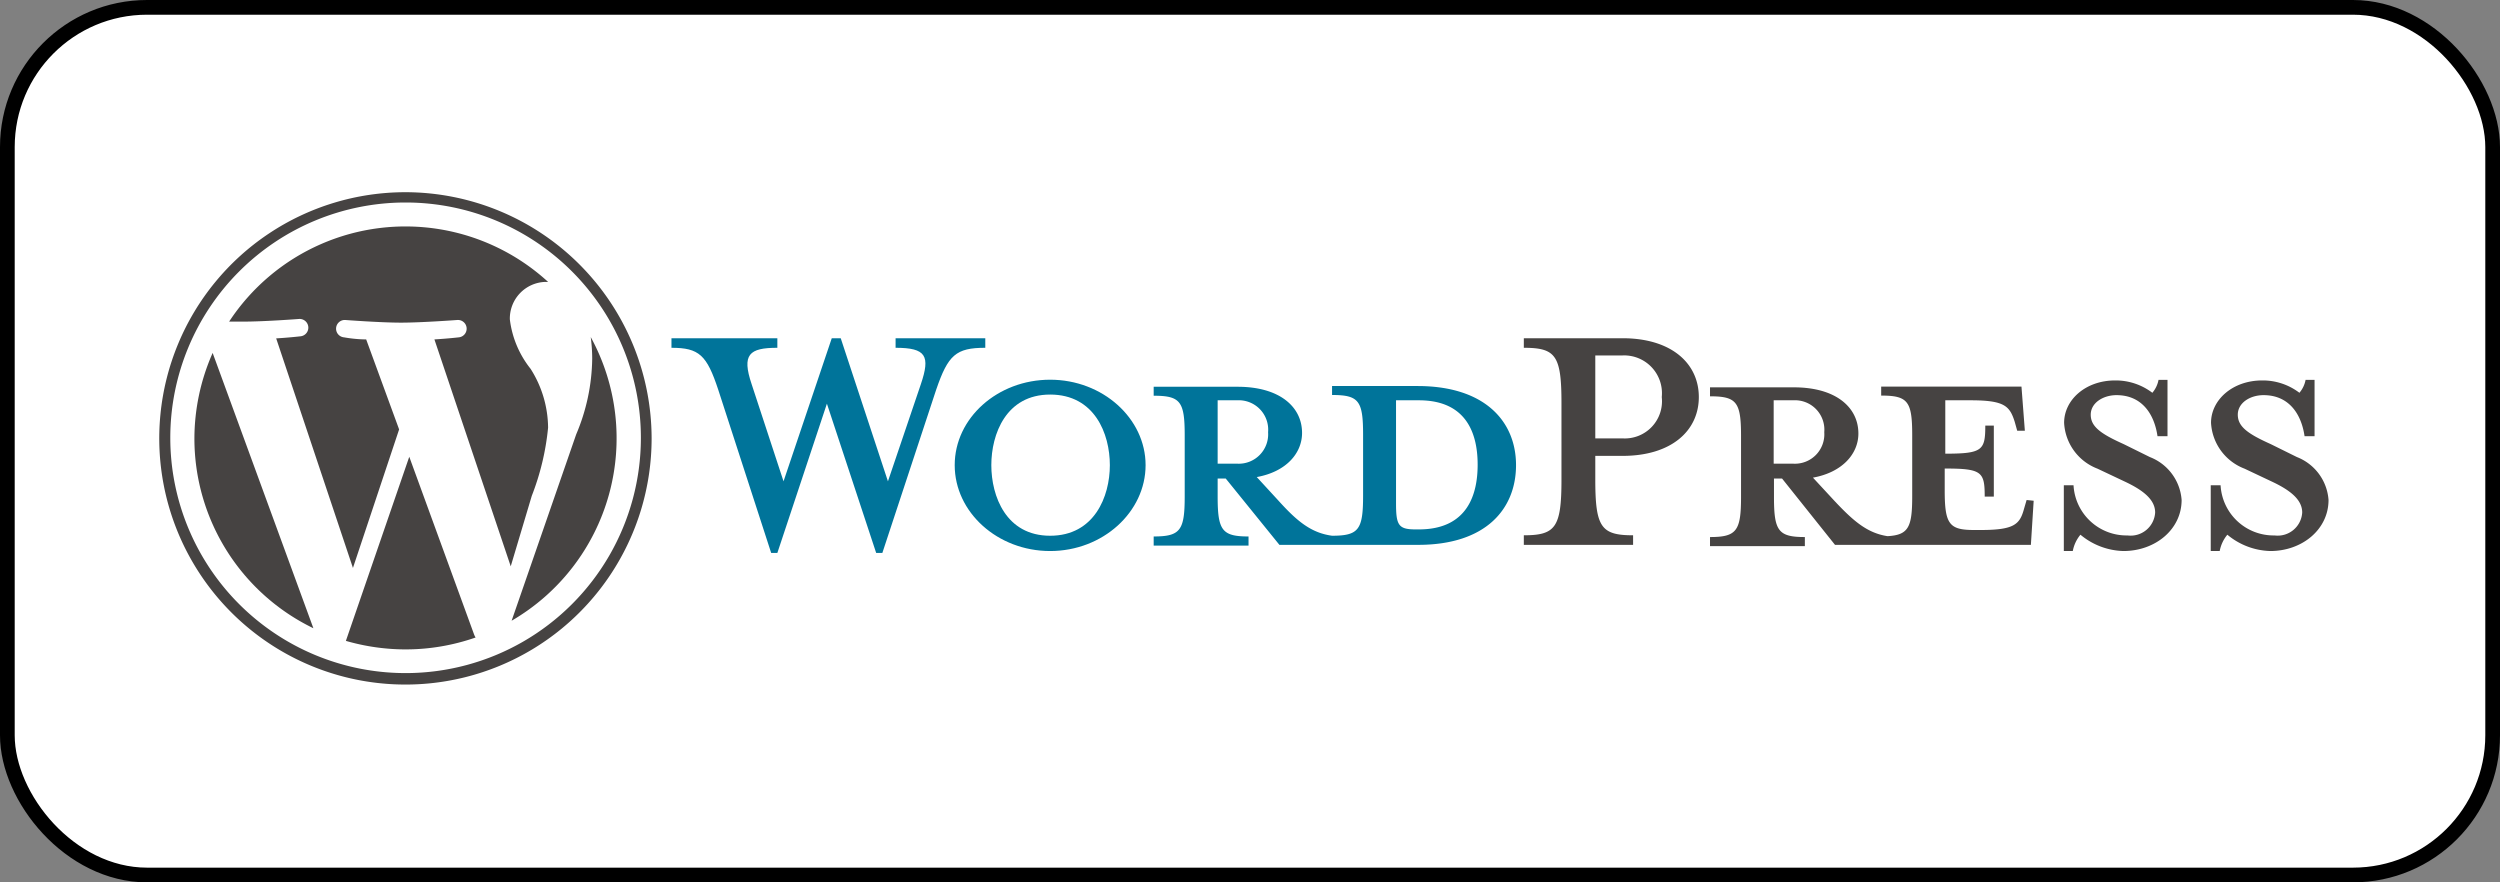 <svg xmlns="http://www.w3.org/2000/svg" viewBox="0 0 170 60"><rect x="0" y="0" width="170" height="60" fill="#808080" stroke="none"/><defs><style>.cls-1{fill:#fff;}.cls-2{fill:none;stroke:#000;}.cls-3{fill:#00749a;}.cls-4{fill:#464342;}</style></defs><g id="Layer_1" data-name="Layer 1"><rect class="cls-1" x="0.5" y="0.5" width="169" height="59" rx="9.5"/><rect class="cls-2" x="0.5" y="0.5" width="169" height="59" rx="9.5"/></g><g id="New"><g id="Layer_2" data-name="Layer 2"><path class="cls-3" d="M96.39,26.25H90.58v.61c1.82,0,2.11.39,2.11,2.69v4.16c0,2.3-.29,2.72-2.11,2.72-1.39-.19-2.34-.94-3.63-2.37l-1.49-1.62c2-.36,3.08-1.62,3.08-3,0-1.78-1.53-3.14-4.38-3.14H78.45v.61c1.82,0,2.11.39,2.11,2.69v4.16c0,2.3-.29,2.72-2.11,2.72v.62H84.9v-.62c-1.81,0-2.1-.42-2.1-2.72V32.54h.55L87,37.05h9.44c4.63,0,6.65-2.47,6.65-5.42S101,26.25,96.39,26.25ZM82.8,31.53V27.22h1.33a2,2,0,0,1,2.1,2.17,2,2,0,0,1-2.1,2.14ZM96.48,36h-.22c-1.17,0-1.33-.29-1.33-1.78v-7h1.55c3.38,0,4,2.46,4,4.38S99.86,36,96.48,36Z" transform="translate(0 0)"/><path class="cls-3" d="M60.38,32.73l2.24-6.61c.65-1.92.36-2.47-1.72-2.47V23H67v.65c-2,0-2.53.49-3.34,2.85L60,37.6h-.42L56.23,27.45,52.86,37.6h-.42l-3.6-11.1c-.78-2.36-1.3-2.85-3.18-2.85V23h7.2v.65c-1.92,0-2.43.45-1.75,2.47l2.17,6.61L56.56,23h.61Z" transform="translate(0 0)"/><path class="cls-3" d="M71.41,37.47c-3.57,0-6.49-2.63-6.49-5.84s2.92-5.81,6.49-5.81,6.49,2.63,6.49,5.81S75,37.47,71.41,37.47Zm0-10.64c-3,0-4,2.69-4,4.8s1,4.8,4,4.8,4.06-2.66,4.06-4.8S74.43,26.83,71.41,26.83Z" transform="translate(0 0)"/><path class="cls-4" d="M111.05,36.4v.65h-7.43V36.4c2.17,0,2.56-.55,2.56-3.8V27.41c0-3.24-.39-3.76-2.56-3.76V23h6.71c3.34,0,5.19,1.72,5.19,4s-1.85,4-5.19,4h-1.85V32.6C108.48,35.85,108.87,36.4,111.05,36.4Zm-.72-12.23h-1.85v5.64h1.85A2.53,2.53,0,0,0,113,27,2.57,2.57,0,0,0,110.33,24.17Z" transform="translate(0 0)"/><path class="cls-4" d="M137.81,34l-.17.58c-.29,1.07-.65,1.46-2.95,1.46h-.45c-1.69,0-2-.39-2-2.69V31.86c2.53,0,2.72.22,2.72,1.91h.62V28.94H135c0,1.68-.19,1.91-2.72,1.91V27.22H134c2.31,0,2.66.39,3,1.46l.17.61h.52l-.23-3h-9.54v.61c1.82,0,2.11.39,2.11,2.69v4.16c0,2.1-.25,2.63-1.68,2.71-1.36-.21-2.29-1-3.57-2.36l-1.5-1.62c2-.36,3.09-1.62,3.09-3,0-1.78-1.53-3.14-4.38-3.14h-5.71v.61c1.81,0,2.11.39,2.11,2.69v4.16c0,2.3-.3,2.72-2.11,2.72v.62h6.45v-.62c-1.81,0-2.1-.42-2.1-2.72V32.54h.55l3.6,4.51H138.1l.19-3Zm-17.2-2.47V27.22h1.33a2,2,0,0,1,2.11,2.17,2,2,0,0,1-2.11,2.14Z" transform="translate(0 0)"/><path class="cls-4" d="M144.39,37.47a4.75,4.75,0,0,1-2.92-1.11,2.44,2.44,0,0,0-.52,1.11h-.61V33H141a3.61,3.61,0,0,0,3.67,3.41,1.67,1.67,0,0,0,1.88-1.56c0-.84-.75-1.49-2.08-2.11l-1.84-.87a3.53,3.53,0,0,1-2.27-3.12c0-1.55,1.45-2.88,3.47-2.88a4.11,4.11,0,0,1,2.53.84,1.89,1.89,0,0,0,.42-.88h.61v3.83h-.68c-.22-1.52-1.07-2.79-2.79-2.79-.9,0-1.75.52-1.75,1.33s.68,1.3,2.24,2l1.78.88A3.39,3.39,0,0,1,148.35,34C148.35,36,146.56,37.47,144.39,37.47Z" transform="translate(0 0)"/><path class="cls-4" d="M154.38,37.47a4.75,4.75,0,0,1-2.92-1.11,2.44,2.44,0,0,0-.52,1.11h-.61V33H151a3.61,3.61,0,0,0,3.67,3.41,1.67,1.67,0,0,0,1.88-1.56c0-.84-.75-1.49-2.08-2.11l-1.84-.87a3.54,3.54,0,0,1-2.28-3.12c0-1.55,1.46-2.88,3.48-2.88a4.11,4.11,0,0,1,2.53.84,1.89,1.89,0,0,0,.42-.88h.61v3.83h-.68c-.22-1.52-1.07-2.79-2.79-2.79-.91,0-1.75.52-1.75,1.33s.68,1.3,2.24,2l1.78.88A3.39,3.39,0,0,1,158.34,34C158.34,36,156.55,37.47,154.38,37.47Z" transform="translate(0 0)"/><path class="cls-4" d="M13.22,29.81a14.33,14.33,0,0,0,8.09,12.91L14.46,24A14.43,14.43,0,0,0,13.22,29.81Z" transform="translate(0 0)"/><path class="cls-4" d="M37.27,29.08a7.55,7.55,0,0,0-1.19-4,6.68,6.68,0,0,1-1.41-3.36,2.49,2.49,0,0,1,2.41-2.55h.19a14.35,14.35,0,0,0-21.69,2.7l.93,0c1.5,0,3.82-.18,3.82-.18a.59.59,0,0,1,.09,1.18s-.77.09-1.64.14L24,38.62l3.14-9.42-2.24-6.12c-.77,0-1.5-.14-1.5-.14a.59.59,0,0,1,.09-1.18s2.37.18,3.78.18,3.82-.18,3.82-.18a.59.59,0,0,1,.1,1.18s-.78.09-1.65.14l5.19,15.43,1.43-4.79A17.37,17.37,0,0,0,37.27,29.08Z" transform="translate(0 0)"/><path class="cls-4" d="M27.83,31.06,23.52,43.58a14.7,14.7,0,0,0,4.06.58,14.42,14.42,0,0,0,4.76-.81,1.24,1.24,0,0,1-.1-.2Z" transform="translate(0 0)"/><path class="cls-4" d="M40.17,22.92a11.32,11.32,0,0,1,.1,1.47,13.56,13.56,0,0,1-1.09,5.15L34.79,42.21a14.35,14.35,0,0,0,5.38-19.29Z" transform="translate(0 0)"/><path class="cls-4" d="M27.58,13.07A16.74,16.74,0,1,0,44.31,29.81,16.76,16.76,0,0,0,27.58,13.07Zm0,32.7a16,16,0,1,1,16-16A16,16,0,0,1,27.58,45.77Z" transform="translate(0 0)"/></g></g></svg>